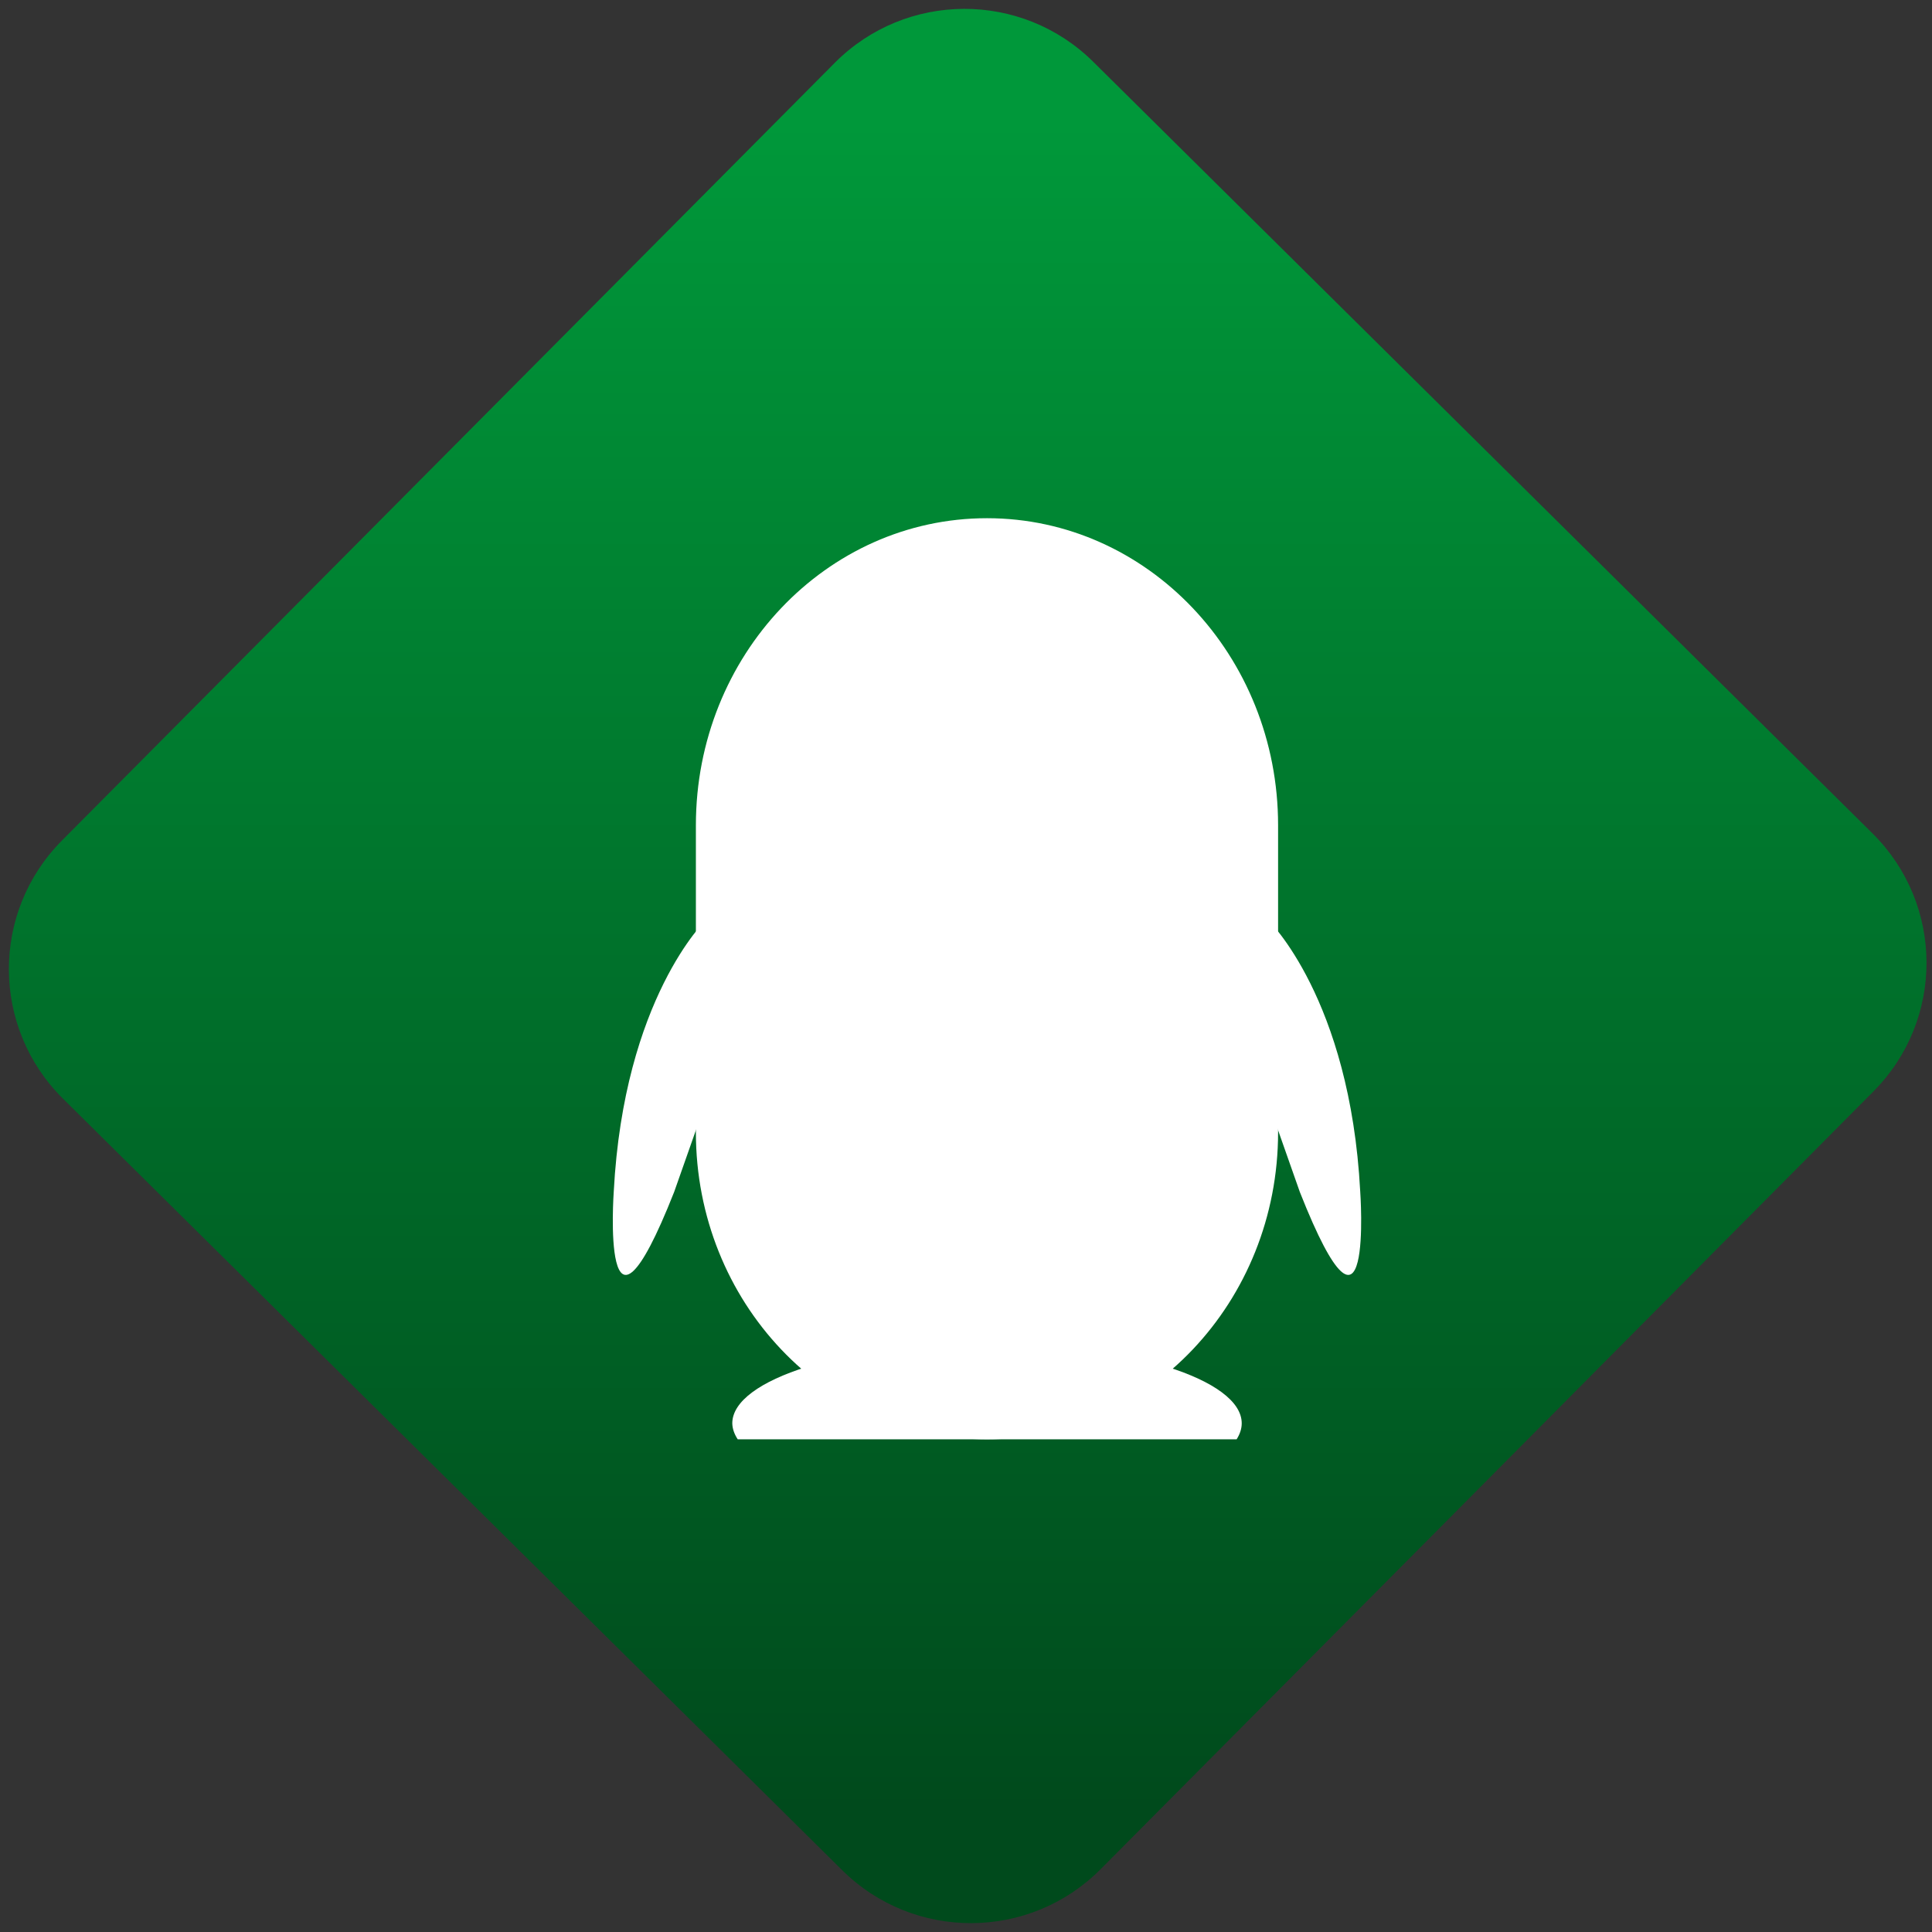 <svg width="64" height="64" viewBox="0 0 64 64" version="1.1"><rect x="0" y="0" width="64" height="64" fill="#333333" stroke="none"/><defs><linearGradient id="linear-pattern-0" gradientUnits="userSpaceOnUse" x1="0" y1="0" x2="0" y2="1" gradientTransform="matrix(60, 0, 0, 56, 0, 4)"><stop offset="0" stop-color="#00983a" stop-opacity="1"/><stop offset="1" stop-color="#004a1c" stop-opacity="1"/></linearGradient></defs><path fill="url(#linear-pattern-0)" fill-opacity="1" d="M 36.219 2.051 L 62.027 27.605 C 64.402 29.957 64.418 33.785 62.059 36.156 L 36.461 61.918 C 34.105 64.289 30.27 64.305 27.895 61.949 L 2.086 36.395 C -0.289 34.043 -0.305 30.215 2.051 27.844 L 27.652 2.082 C 30.008 -0.289 33.844 -0.305 36.219 2.051 Z M 36.219 2.051 " /><g transform="matrix(1.008,0,0,1.003,16.221,16.077)"><path fill-rule="nonzero" fill="rgb(100%, 100%, 100%)" fill-opacity="1" d="M 16.344 28.34 C 11.719 28.34 7.973 29.523 7.973 30.98 C 7.977 31.156 8.039 31.336 8.152 31.508 L 24.547 31.508 C 24.656 31.336 24.715 31.156 24.715 30.98 C 24.715 29.523 20.969 28.34 16.344 28.34 Z M 25.578 14.352 C 25.578 14.352 28.273 16.945 28.609 23.32 C 28.609 23.32 29.051 29.512 26.625 23.34 L 24.824 18.199 Z M 7.109 14.352 C 7.109 14.352 4.414 16.945 4.078 23.32 C 4.078 23.32 3.637 29.512 6.062 23.34 L 7.863 18.199 Z M 7.109 14.352 "/><path fill-rule="nonzero" fill="rgb(100%, 100%, 100%)" fill-opacity="1" d="M 16.344 1.086 C 21.625 1.086 25.91 5.625 25.91 11.227 L 25.91 21.367 C 25.91 26.969 21.625 31.508 16.344 31.508 C 11.062 31.508 6.777 26.969 6.777 21.367 L 6.777 11.227 C 6.777 5.625 11.062 1.086 16.344 1.086 Z M 16.344 1.086 "/></g></svg>
